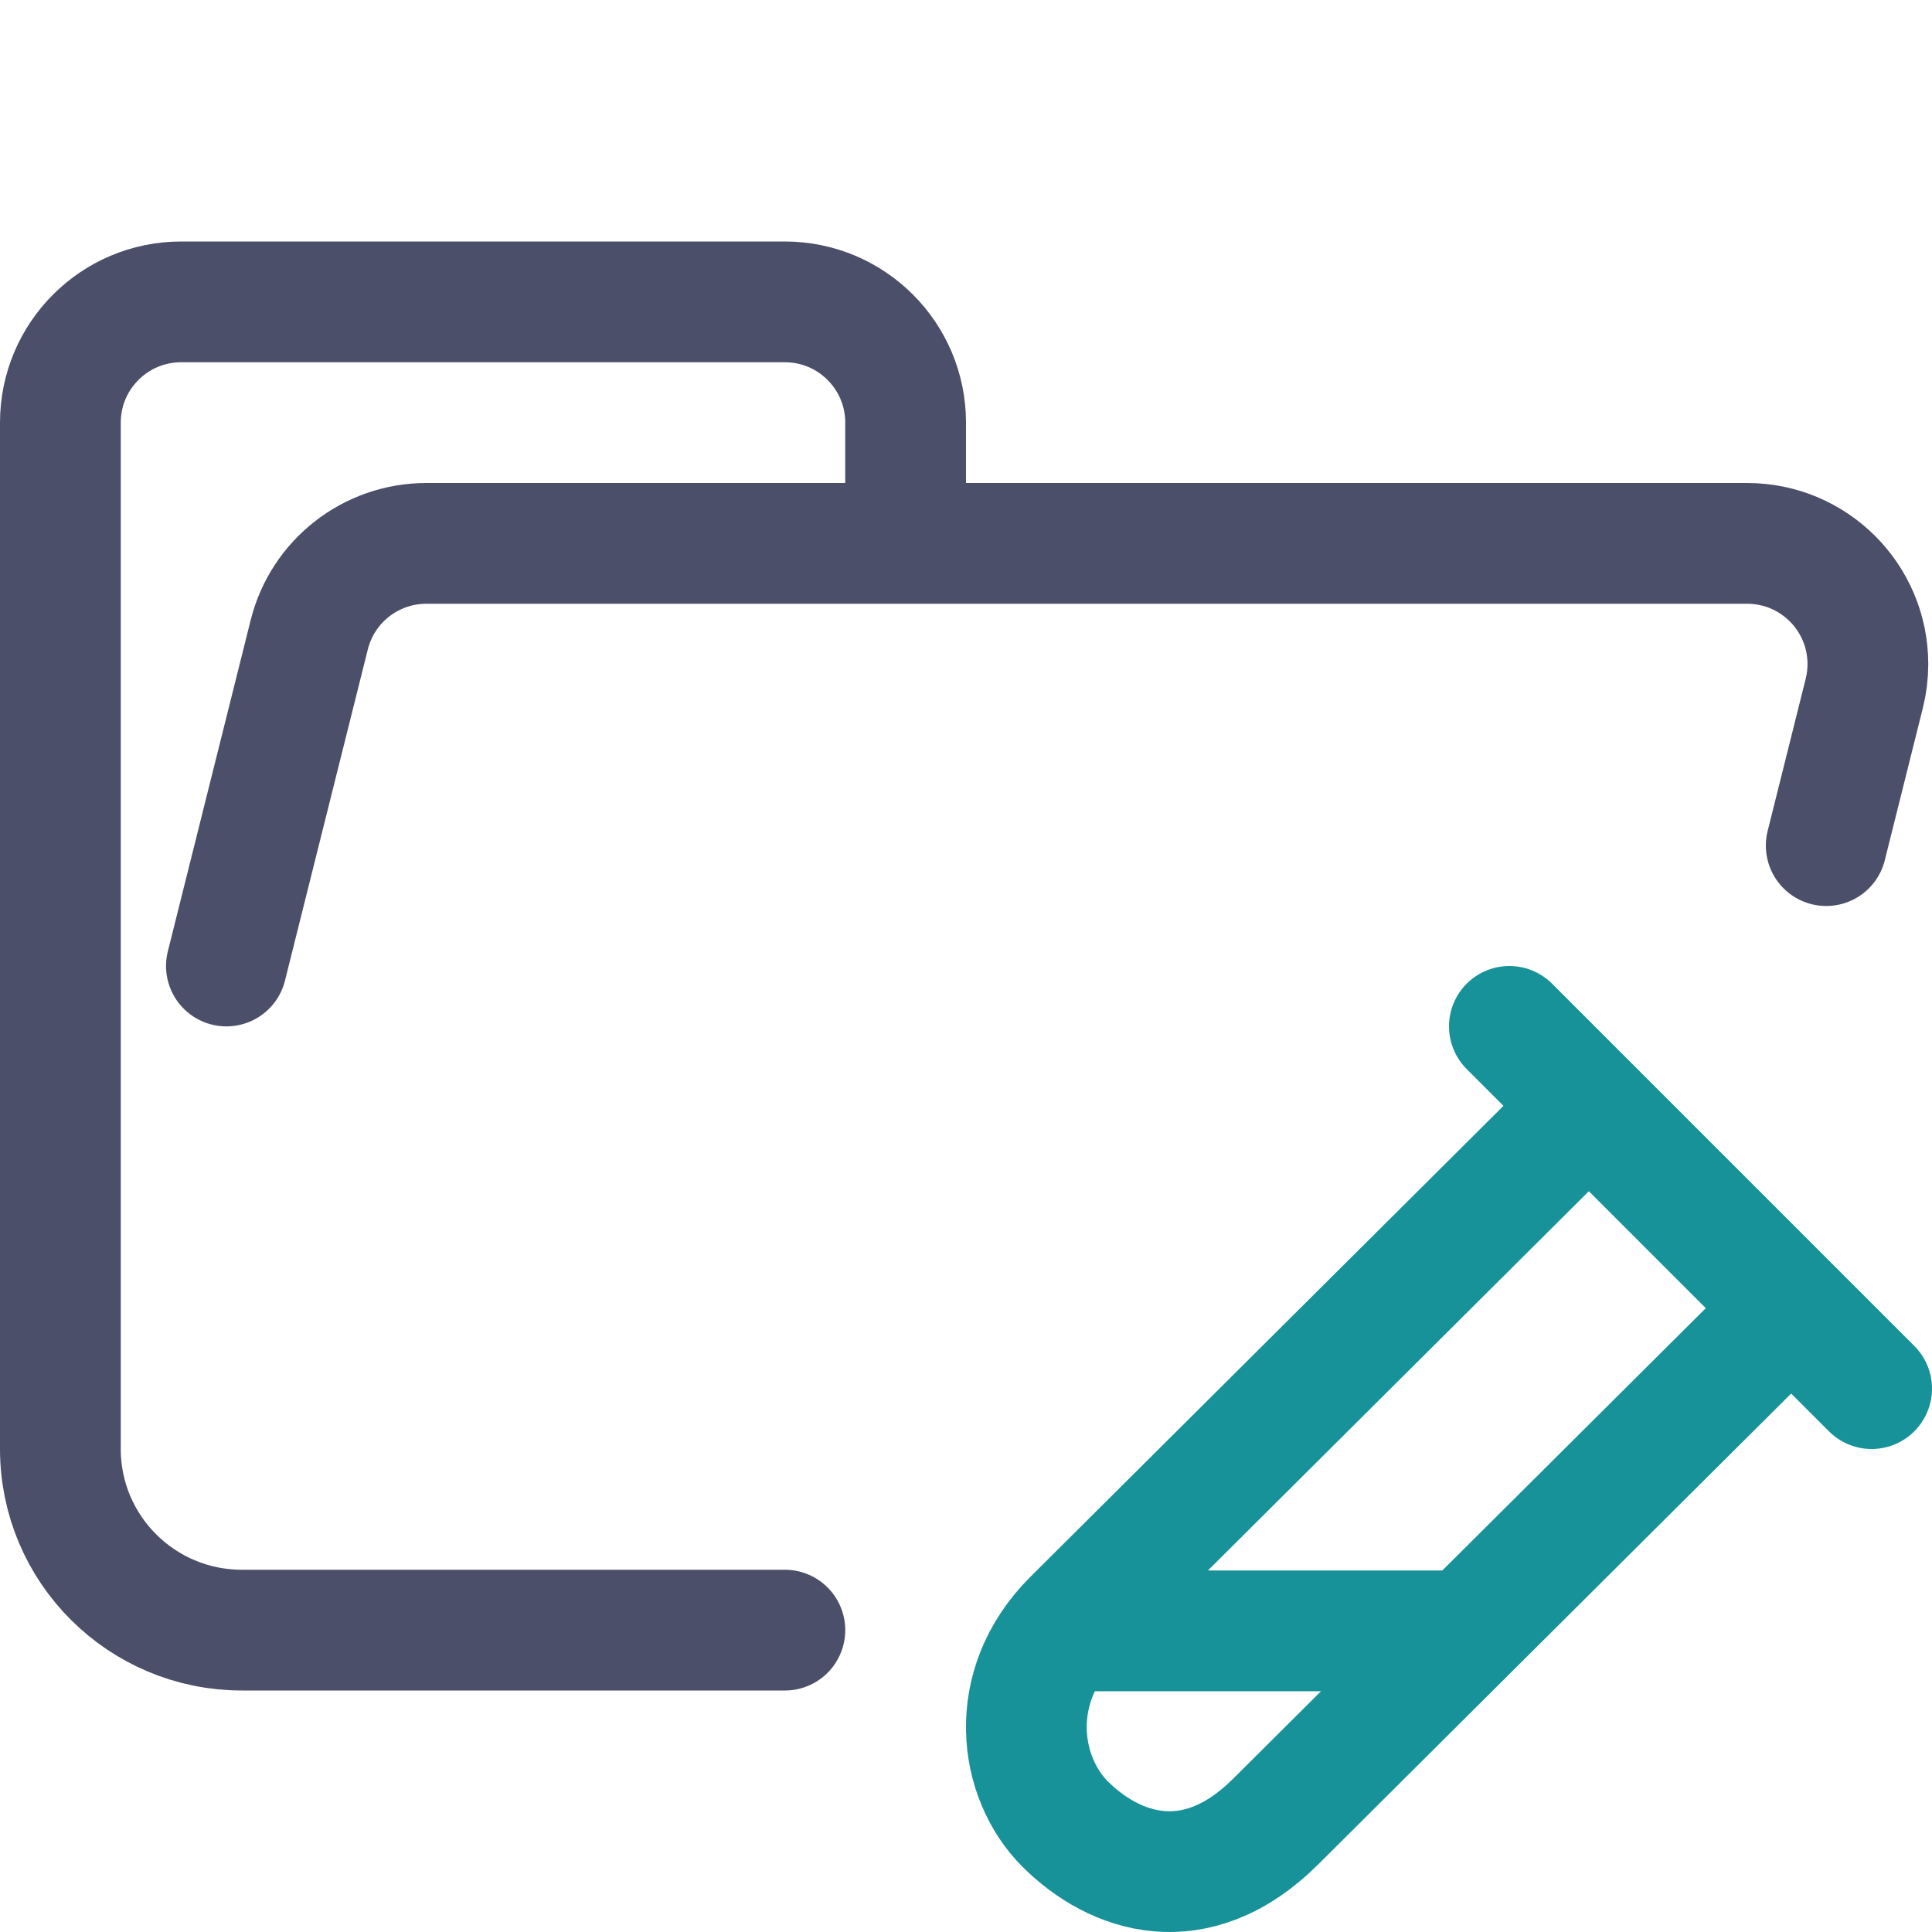 <?xml version="1.0" encoding="UTF-8"?>
<svg width="16px" height="16px" viewBox="0 0 16 16" version="1.1" xmlns="http://www.w3.org/2000/svg" xmlns:xlink="http://www.w3.org/1999/xlink">
    <title>folder_tests__open</title>
    <g id="folder_tests__open" stroke="none" stroke-width="1" fill="none" fill-rule="evenodd" stroke-linecap="round" stroke-linejoin="round">
        <g id="folder" transform="translate(0.5, 2.5)" stroke="#4C4F69">
            <path d="M1.375,5.5 L2.061,2.757 C2.172,2.312 2.572,2 3.031,2 L13.969,2 C14.522,2 14.969,2.448 14.969,3 C14.969,3.082 14.959,3.163 14.939,3.243 L14.624,4.503 M6,11 L1.504,11 C0.672,11 5.55111512e-17,10.328 5.55111512e-17,9.5 L5.55111512e-17,1 C5.55111512e-17,0.448 0.448,0 1,0 L6,0 C6.552,0 7,0.448 7,1 L7,2" id="Shape"></path>
        </g>
        <g id="icon" transform="translate(8.5, 8.5)" stroke="#179299">
            <path d="M4.658,0.66 C3.708,1.605 2.284,3.023 0.386,4.913 C-0.172,5.468 -0.064,6.223 0.322,6.607 C0.728,7.011 1.399,7.248 2.065,6.585 C3.962,4.696 5.385,3.279 6.334,2.335 M4,0 L7,3 M3.522,5.006 L0.459,5.006" id="Path"></path>
        </g>
    </g>
</svg>